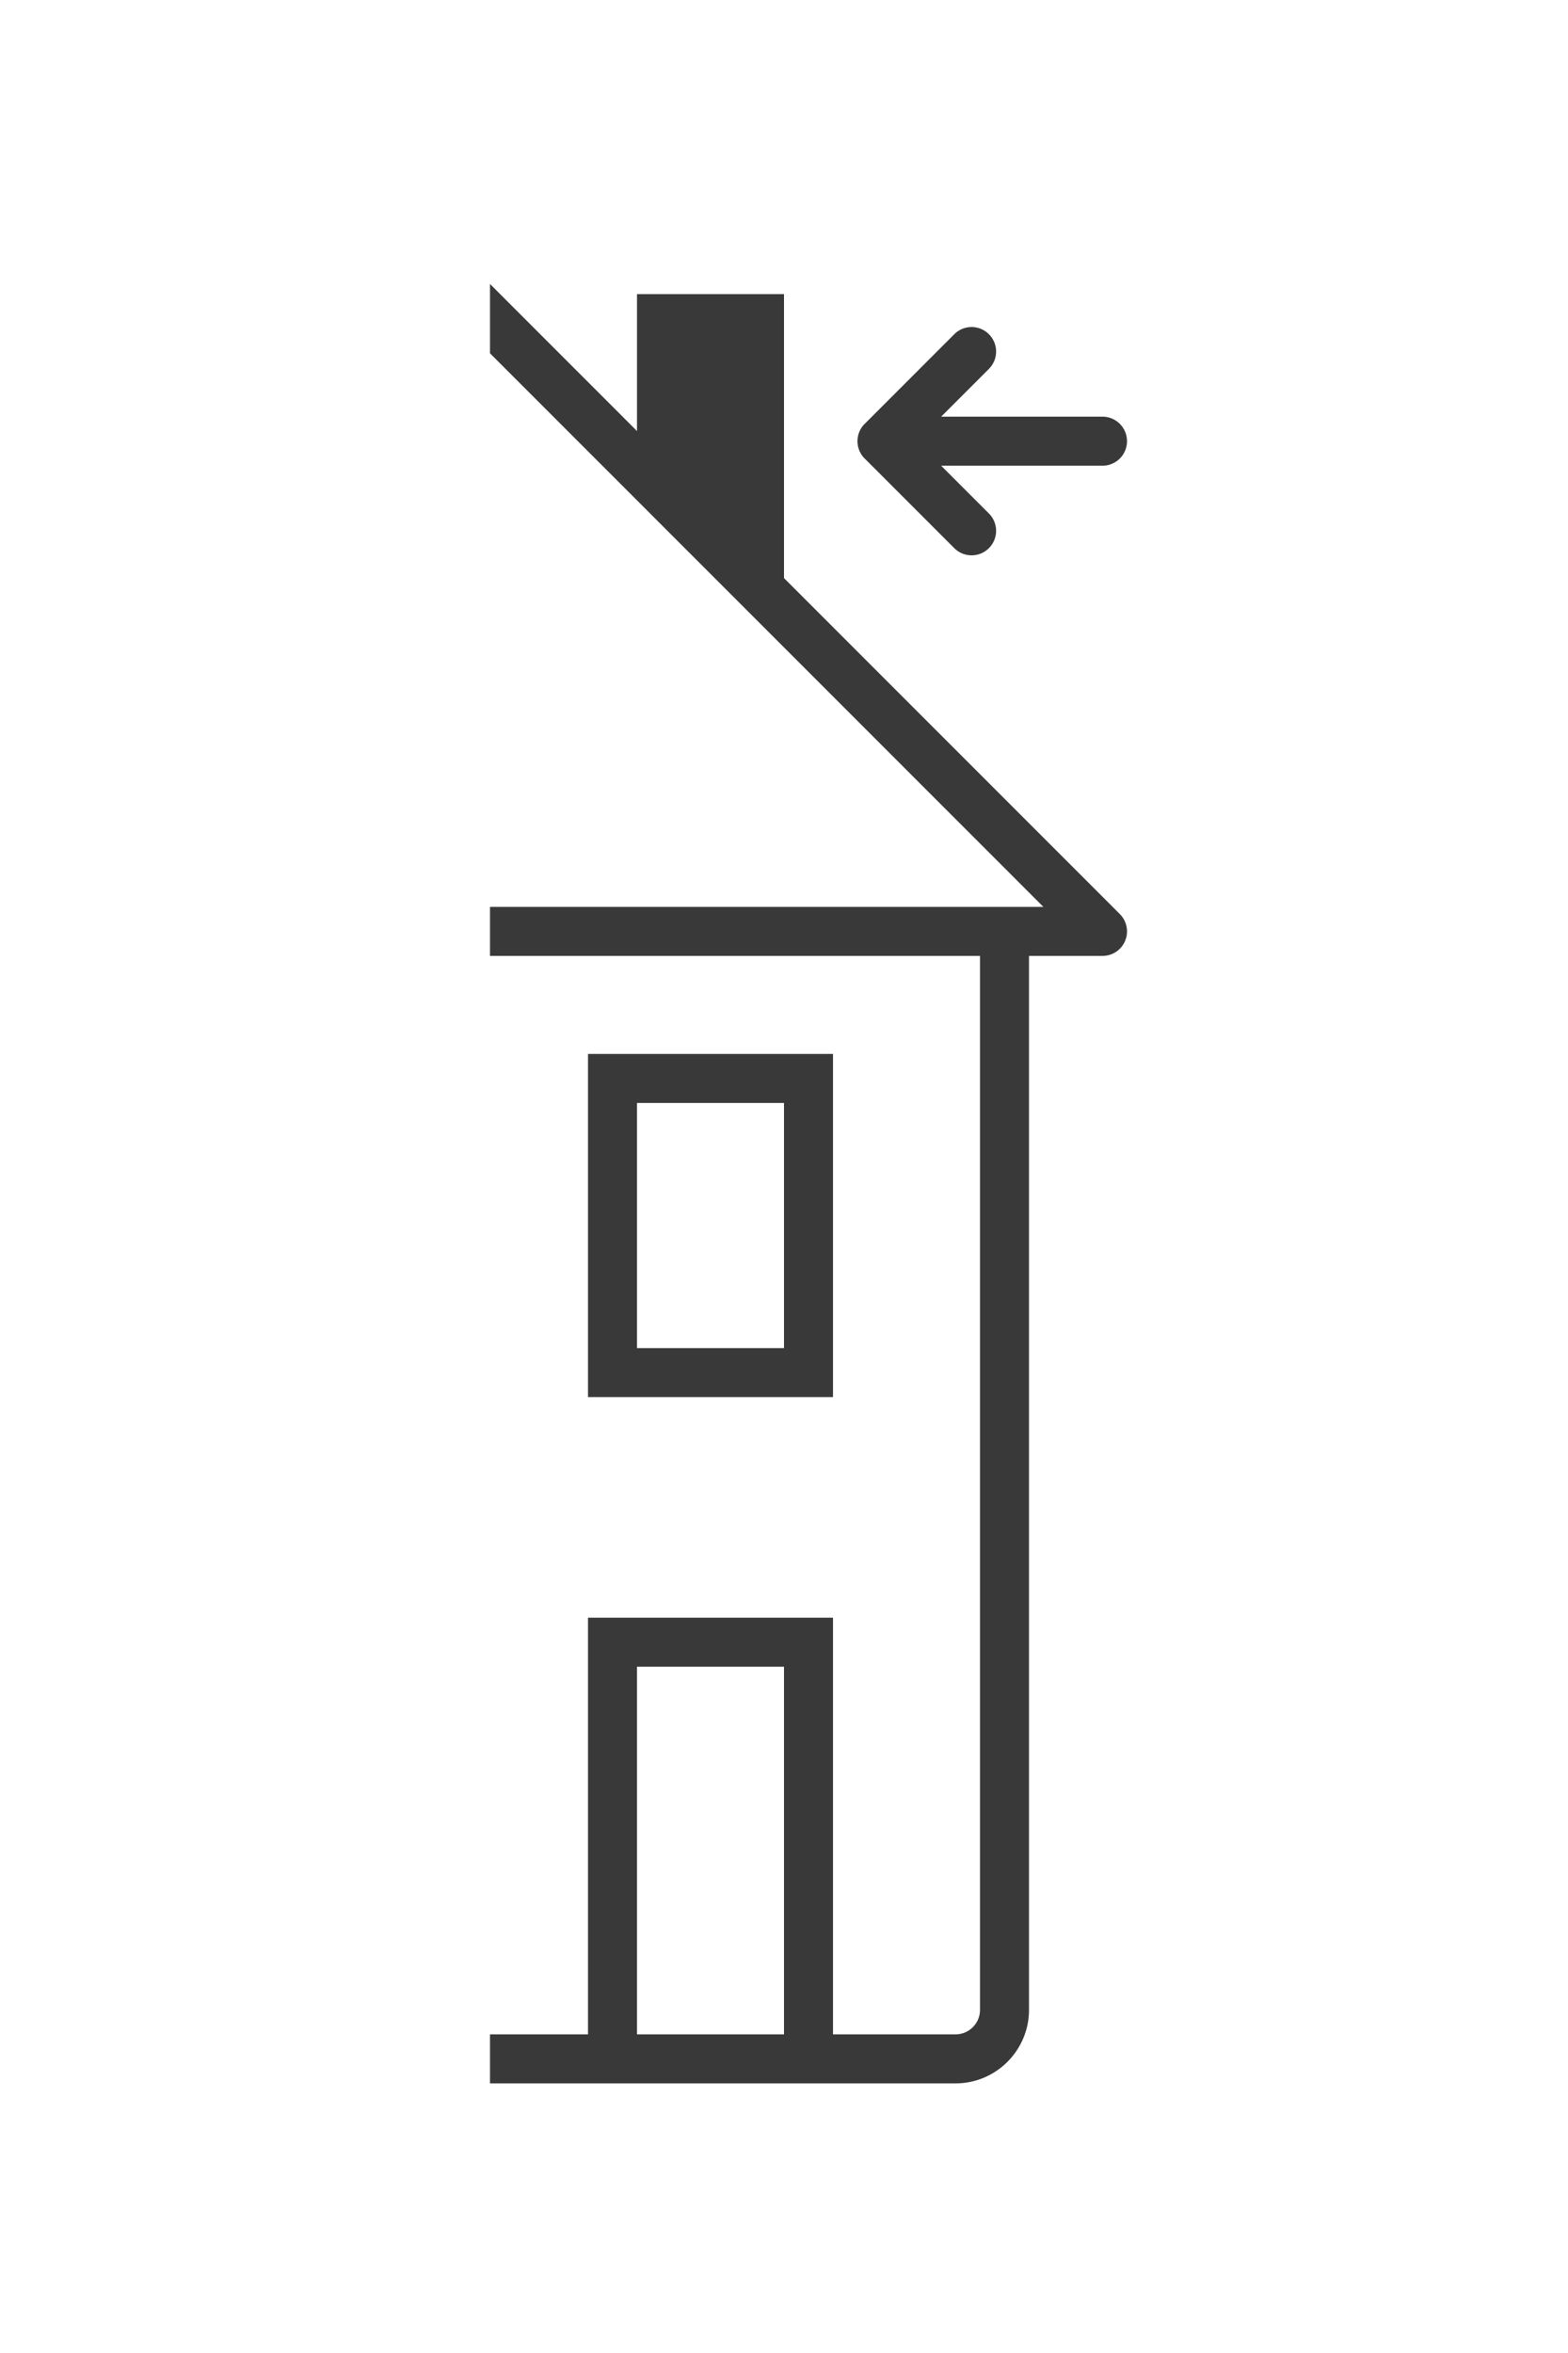 <svg width="64" height="96" viewBox="0 0 64 96" xmlns="http://www.w3.org/2000/svg">
    <path d="M42 39v43c0 1.654-1.346 3-3 3H20v-2h4V66h10v17h5c.552 0 1-.449 1-1V39h2zM32 68h-6v15h6V68zm2-25v14H24V43h10zm-2 2h-6v10h6V45zM20 11.586l6 6V12h6v11.586l13.707 13.707a1 1 0 01.26.964l-.043.126A1 1 0 0145 39H20v-2h22.586L20 14.414v-2.828zm20.364 2.05a.999.999 0 010 1.414L38.414 17H45a1 1 0 110 2h-6.586l1.95 1.95a.999.999 0 11-1.414 1.414l-3.634-3.634a.997.997 0 01-.312-.825.997.997 0 01.318-.64l3.628-3.629a.999.999 0 011.414 0z" fill-rule="evenodd" fill="#39393a"/>
</svg>
